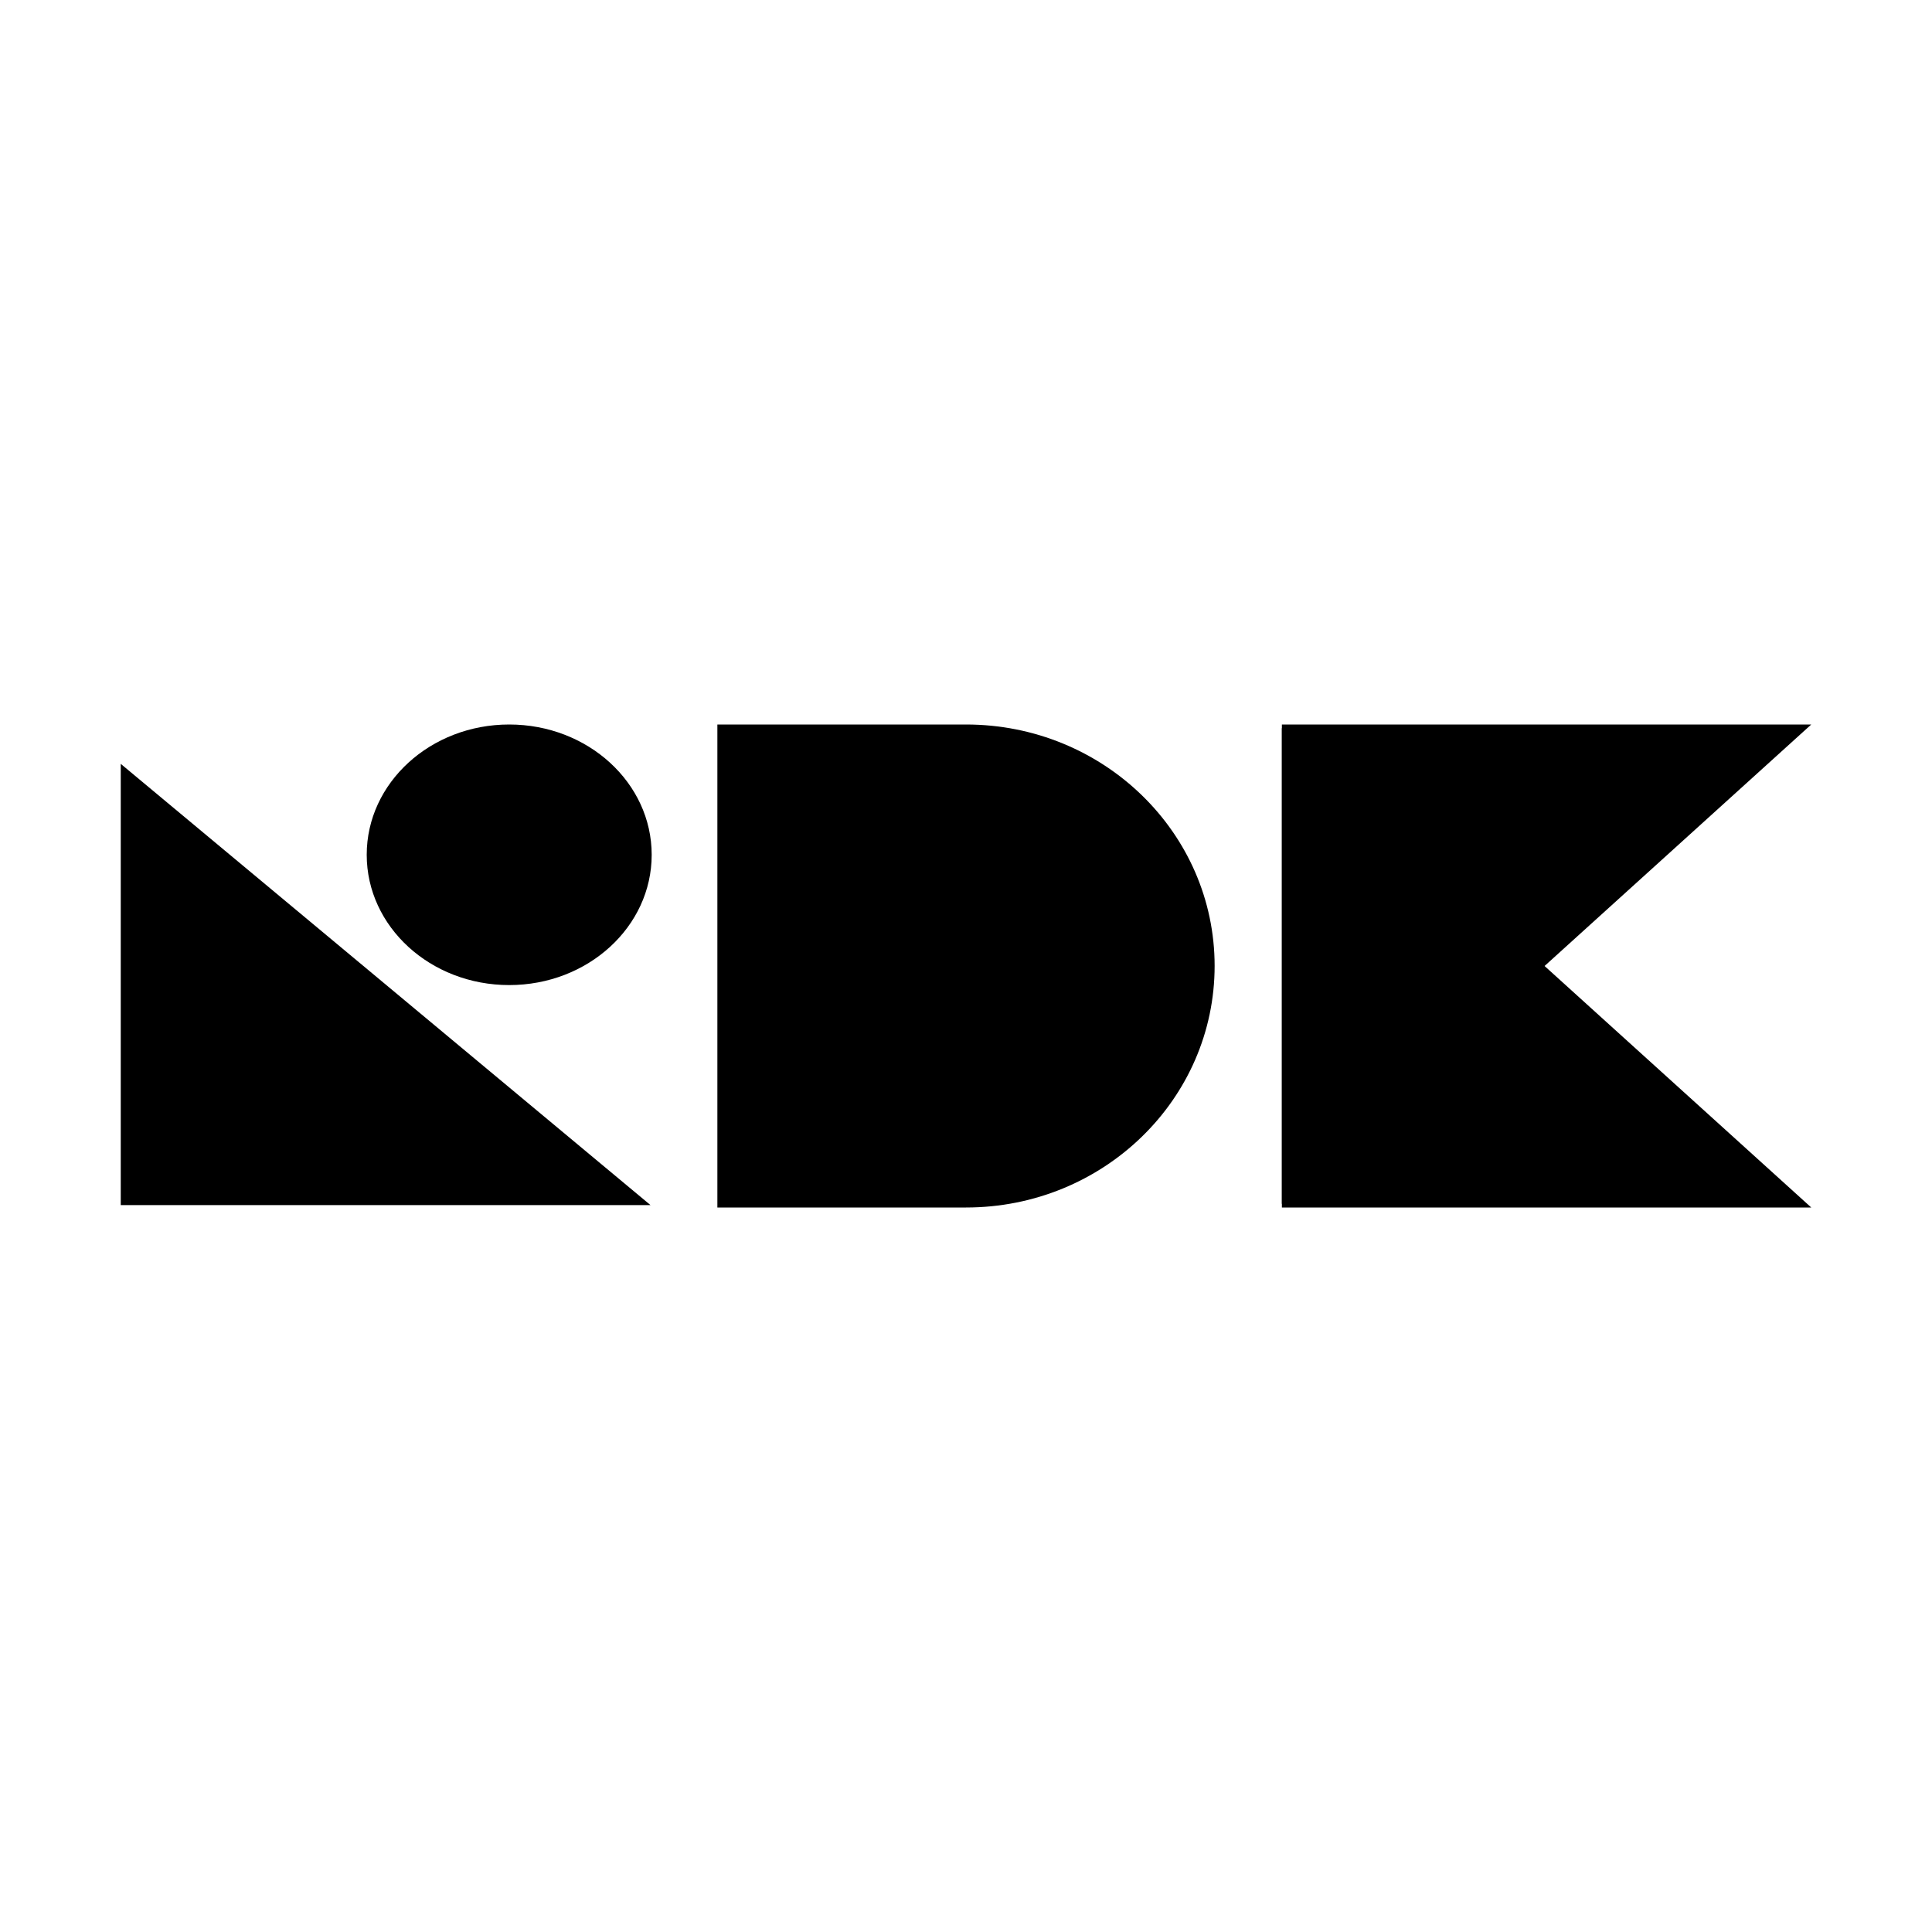 <svg width="16" height="16" viewBox="0 0 16 16" fill="none" xmlns="http://www.w3.org/2000/svg">
<g clip-path="url(#clip0_534_27)">
<path d="M1 6.326V9.98H5.387L1 6.326Z" fill="black"/>
<path d="M4.217 8.158C4.869 8.158 5.397 7.675 5.397 7.079C5.397 6.483 4.869 6 4.217 6C3.565 6 3.037 6.483 3.037 7.079C3.037 7.675 3.565 8.158 4.217 8.158Z" fill="black"/>
<path d="M8 10H5.941V6H8C9.138 6 10.059 6.896 10.059 7.999C10.059 9.104 9.138 10 8 10Z" fill="black"/>
<path d="M10.616 6.03V10H15L10.616 6.03Z" fill="black"/>
<path d="M10.616 9.97V6H15L10.616 9.97Z" fill="black"/>
</g>
<defs>
<clipPath id="clip0_534_27">
<rect width="14" height="4" fill="white" transform="translate(1 6)"/>
</clipPath>
</defs>
</svg>
